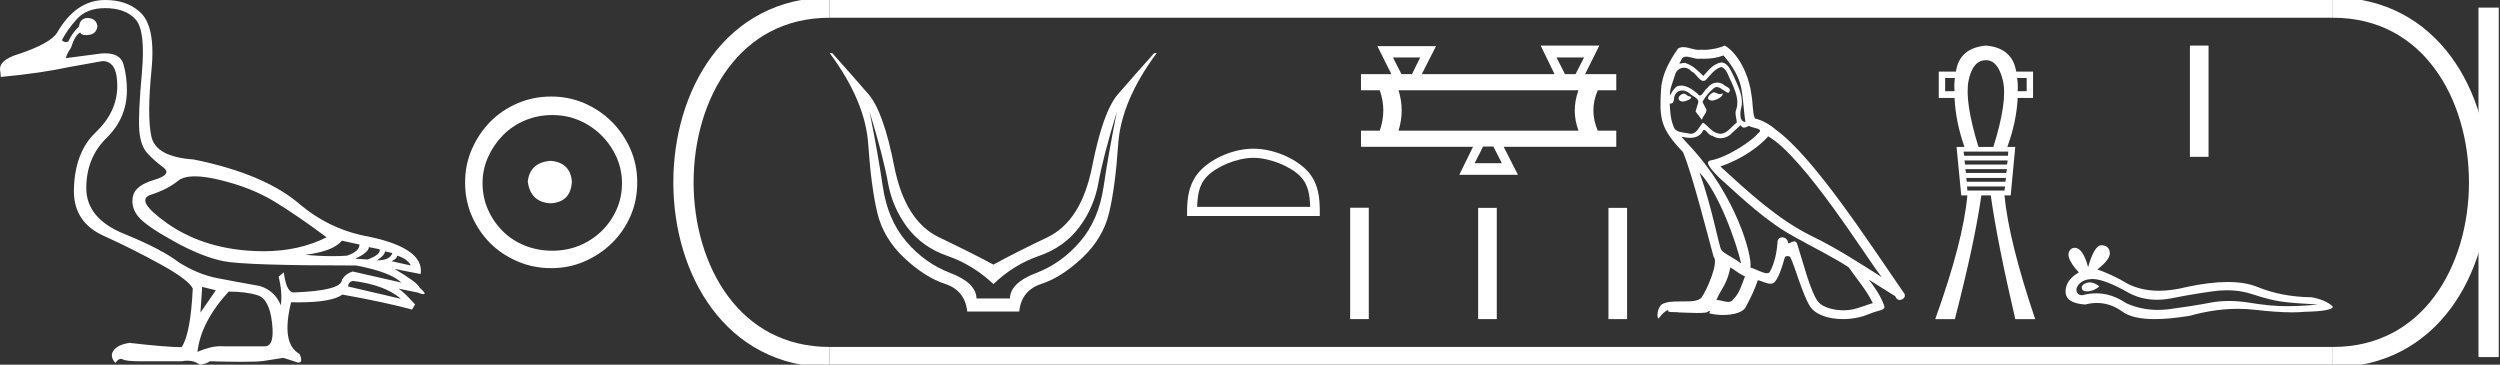 <?xml version="1.0" encoding="UTF-8" standalone="no"?>
<svg
   width="123.394"
   height="18.0"
   version="1.1"
   id="svg32"
   sodipodi:docname="wepwawetemsaf.svg"
   inkscape:version="1.1.1 (3bf5ae0d25, 2021-09-20)"
   xmlns:inkscape="http://www.inkscape.org/namespaces/inkscape"
   xmlns:sodipodi="http://sodipodi.sourceforge.net/DTD/sodipodi-0.dtd"
   xmlns="http://www.w3.org/2000/svg"
   xmlns:svg="http://www.w3.org/2000/svg">
  <rect width="100%" height="100%" fill="#333333" stroke="none"/>
  <defs
     id="defs36" />
  <sodipodi:namedview
     id="namedview34"
     pagecolor="#ffffff"
     bordercolor="#666666"
     borderopacity="1.0"
     inkscape:pageshadow="2"
     inkscape:pageopacity="0.0"
     inkscape:pagecheckerboard="0"
     showgrid="false"
     inkscape:zoom="11.143149"
     inkscape:cx="61.697102"
     inkscape:cy="9.0189945"
     inkscape:window-width="1920"
     inkscape:window-height="1001"
     inkscape:window-x="-9"
     inkscape:window-y="-9"
     inkscape:window-maximized="1"
     inkscape:current-layer="svg32" />
  <path
     d="M 9.619 8.704 C 9.956 8.704 10.371 8.764 10.864 8.884 C 11.905 9.137 12.806 9.496 13.565 9.96 C 14.325 10.424 15.176 11.008 16.119 11.712 C 15.211 12.171 14.168 12.401 12.989 12.401 C 12.724 12.401 12.452 12.389 12.173 12.366 C 10.653 12.239 9.348 11.792 8.258 11.026 C 7.168 10.259 6.897 9.788 7.446 9.612 C 7.994 9.436 8.441 9.208 8.786 8.926 C 8.967 8.778 9.245 8.704 9.619 8.704 ZM 16.878 11.88 L 17.743 12.07 C 17.743 12.295 17.539 12.478 17.132 12.619 C 16.899 12.635 16.657 12.643 16.405 12.643 C 15.986 12.643 15.538 12.621 15.064 12.577 C 15.978 12.464 16.583 12.232 16.878 11.88 ZM 18.208 12.197 L 18.735 12.302 C 18.792 12.471 18.595 12.64 18.144 12.809 L 17.532 12.767 C 17.969 12.57 18.194 12.38 18.208 12.197 ZM 19.01 12.408 L 19.368 12.492 C 19.284 12.732 19.031 12.851 18.609 12.851 C 18.848 12.696 18.981 12.549 19.01 12.408 ZM 19.6 12.619 C 19.938 12.717 20.163 12.879 20.276 13.104 L 19.326 12.893 C 19.509 12.809 19.6 12.717 19.6 12.619 ZM 17.406 13.864 C 18.461 13.991 19.256 14.286 19.79 14.75 L 17.174 14.138 C 17.202 13.984 17.279 13.892 17.406 13.864 ZM 5.188 0.401 C 5.849 0.401 6.348 0.584 6.686 0.95 C 7.024 1.315 7.129 2.198 7.003 3.598 C 6.876 4.998 6.834 5.947 6.876 6.447 C 6.918 6.946 7.048 7.315 7.266 7.555 C 7.484 7.794 7.748 8.029 8.058 8.261 C 8.367 8.494 8.212 8.701 7.593 8.884 C 6.974 9.067 6.63 9.338 6.559 9.696 C 6.489 10.055 6.577 10.386 6.823 10.688 C 7.069 10.991 7.657 11.399 8.585 11.912 C 9.514 12.426 10.333 12.753 11.044 12.893 C 11.754 13.034 13.931 13.104 17.575 13.104 C 18.7 13.315 19.446 13.597 19.811 13.948 L 17.406 13.4 C 17.181 13.47 17.005 13.604 16.878 13.801 C 16.878 14.166 16.083 14.377 14.494 14.434 C 14.255 14.434 14.093 14.103 14.008 13.442 L 13.755 13.653 C 13.882 14.188 13.917 14.659 13.861 15.067 C 13.664 14.589 13.319 14.272 12.827 14.117 C 12.039 13.977 11.336 13.846 10.717 13.727 C 10.098 13.607 9.471 13.351 8.838 12.957 C 8.276 12.521 7.372 12.049 6.127 11.543 C 4.882 11.036 4.259 10.284 4.259 9.285 C 4.259 8.286 4.593 7.46 5.262 6.805 C 5.93 6.151 6.264 5.367 6.264 4.453 C 6.264 4.002 6.208 3.577 6.095 3.176 C 5.993 2.813 5.69 2.632 5.185 2.632 C 5.132 2.632 5.077 2.634 5.019 2.638 L 3.246 2.87 C 3.303 2.687 3.387 2.518 3.5 2.363 C 3.64 1.927 3.795 1.674 3.964 1.604 C 3.988 1.69 4.083 1.733 4.248 1.733 C 4.271 1.733 4.296 1.732 4.323 1.73 C 4.604 1.716 4.766 1.576 4.808 1.308 C 4.78 1.041 4.618 0.9 4.323 0.886 C 4.069 0.9 3.929 1.041 3.901 1.308 C 3.675 1.519 3.5 1.766 3.373 2.047 C 3.332 2.067 3.292 2.078 3.253 2.078 C 3.185 2.078 3.119 2.046 3.056 1.984 C 3.225 1.646 3.471 1.298 3.795 0.939 C 4.119 0.58 4.583 0.401 5.188 0.401 ZM 9.978 14.159 L 10.653 14.328 L 9.894 15.426 L 9.978 14.159 ZM 11.286 14.392 C 11.849 14.392 12.324 14.451 12.711 14.571 C 13.098 14.691 13.337 15.144 13.428 15.932 C 13.518 16.706 13.401 17.093 13.076 17.093 C 13.071 17.093 13.065 17.093 13.059 17.093 L 11.033 17.093 C 10.988 17.089 10.943 17.088 10.897 17.088 C 10.552 17.088 10.168 17.181 9.746 17.367 C 9.858 16.382 10.372 15.39 11.286 14.392 ZM 5.188 0.0 C 4.231 0.0 3.443 0.535 2.824 1.604 C 2.613 1.955 1.987 2.307 0.946 2.659 C 0.229 2.87 -0.081 3.165 0.018 3.545 L 0.039 3.798 C 1.375 3.672 2.494 3.51 3.394 3.313 L 5.04 3.018 C 5.048 3.017 5.057 3.017 5.065 3.017 C 5.555 3.017 5.796 3.432 5.789 4.263 C 5.782 5.107 5.427 5.863 4.724 6.531 C 4.02 7.199 3.661 8.166 3.647 9.433 C 3.647 10.46 4.136 11.195 5.114 11.638 C 6.092 12.081 7.038 12.556 7.952 13.062 C 8.867 13.569 9.387 13.962 9.514 14.244 C 9.443 15.735 9.26 16.699 8.965 17.135 C 8.473 17.135 7.615 17.064 6.391 16.924 C 6.011 16.98 5.751 17.103 5.61 17.293 C 5.469 17.483 5.497 17.691 5.694 17.916 C 5.788 17.78 5.878 17.712 5.965 17.712 C 5.995 17.712 6.024 17.72 6.053 17.736 C 6.166 17.8 6.447 17.831 6.897 17.831 L 8.965 17.831 C 9.067 17.812 9.163 17.802 9.254 17.802 C 9.49 17.802 9.689 17.868 9.851 18 C 10.048 17.986 10.217 17.93 10.358 17.831 C 10.979 17.849 11.498 17.858 11.917 17.858 C 12.474 17.858 12.851 17.842 13.048 17.81 C 13.393 17.754 13.706 17.705 13.987 17.662 L 14.705 17.894 C 14.713 17.895 14.721 17.895 14.729 17.895 C 14.89 17.895 14.91 17.754 14.789 17.472 C 14.17 17.135 14.03 16.284 14.367 14.919 L 14.367 14.919 C 14.486 14.922 14.601 14.923 14.712 14.923 C 15.825 14.923 16.554 14.795 16.899 14.539 C 18.306 14.792 19.453 15.039 20.339 15.278 L 20.487 15.025 C 20.121 14.617 19.847 14.356 19.664 14.244 L 19.664 14.244 L 20.592 14.434 C 20.742 14.49 20.846 14.518 20.904 14.518 C 21.02 14.518 20.951 14.406 20.698 14.181 C 20.641 14.026 20.234 13.723 19.474 13.273 L 19.474 13.273 L 20.761 13.526 C 20.902 12.626 19.924 11.986 17.828 11.606 C 16.731 11.353 15.739 10.86 14.853 10.129 C 13.685 9.102 11.919 8.349 9.556 7.871 C 8.304 7.787 7.607 7.403 7.467 6.721 C 7.326 6.039 7.33 4.952 7.477 3.461 C 7.625 1.97 7.418 0.999 6.855 0.549 C 6.433 0.183 5.877 0.0 5.188 0.0 Z"
     style="fill:#ffffff;stroke:none"
     id="path2" />
  <path
     d="M 27.178 7.938 C 26.497 7.992 26.12 8.332 26.049 8.96 C 26.138 9.641 26.515 9.999 27.178 10.035 C 27.841 9.999 28.191 9.641 28.227 8.96 C 28.173 8.332 27.823 7.992 27.178 7.938 ZM 27.259 5.679 C 27.743 5.679 28.191 5.769 28.603 5.948 C 29.015 6.127 29.378 6.374 29.692 6.688 C 30.006 7.001 30.252 7.36 30.431 7.763 C 30.611 8.166 30.7 8.592 30.7 9.04 C 30.7 9.506 30.611 9.941 30.431 10.344 C 30.252 10.748 30.006 11.102 29.692 11.407 C 29.378 11.711 29.015 11.949 28.603 12.119 C 28.191 12.289 27.743 12.375 27.259 12.375 C 26.775 12.375 26.322 12.289 25.901 12.119 C 25.479 11.949 25.116 11.711 24.812 11.407 C 24.507 11.102 24.265 10.748 24.086 10.344 C 23.906 9.941 23.817 9.506 23.817 9.04 C 23.817 8.592 23.906 8.166 24.086 7.763 C 24.265 7.36 24.507 7.001 24.812 6.688 C 25.116 6.374 25.479 6.127 25.901 5.948 C 26.322 5.769 26.775 5.679 27.259 5.679 ZM 27.205 4.765 C 26.613 4.765 26.057 4.877 25.538 5.101 C 25.018 5.325 24.57 5.63 24.193 6.015 C 23.817 6.401 23.516 6.849 23.292 7.36 C 23.068 7.871 22.956 8.422 22.956 9.013 C 22.956 9.605 23.068 10.156 23.292 10.667 C 23.516 11.178 23.817 11.622 24.193 11.998 C 24.57 12.375 25.018 12.675 25.538 12.899 C 26.057 13.123 26.613 13.235 27.205 13.235 C 27.796 13.235 28.348 13.123 28.858 12.899 C 29.369 12.675 29.817 12.375 30.203 11.998 C 30.588 11.622 30.893 11.178 31.117 10.667 C 31.341 10.156 31.453 9.605 31.453 9.013 C 31.453 8.422 31.341 7.871 31.117 7.36 C 30.893 6.849 30.588 6.401 30.203 6.015 C 29.817 5.63 29.369 5.325 28.858 5.101 C 28.348 4.877 27.796 4.765 27.205 4.765 Z"
     style="fill:#ffffff;stroke:none"
     id="path4" />
  <path
     d="M 42.916 5.503 Q 43.605 7.758 43.824 9 Q 44.043 10.242 44.784 11.224 Q 45.526 12.205 46.768 12.633 Q 48.01 13.061 49.033 14.021 Q 50.035 13.061 51.277 12.633 Q 52.52 12.205 53.261 11.224 Q 54.002 10.242 54.221 9 Q 54.44 7.758 55.129 5.503 L 55.129 5.503 Q 54.712 7.57 54.472 9.209 Q 54.232 10.848 53.313 11.923 Q 52.394 12.998 51.131 13.478 Q 49.868 13.959 49.847 14.731 L 48.198 14.731 Q 48.177 13.959 46.914 13.478 Q 45.651 12.998 44.732 11.923 Q 43.814 10.848 43.573 9.209 Q 43.333 7.57 42.916 5.503 ZM 40.953 2.622 Q 42.707 4.981 42.853 7.111 Q 42.999 9.24 43.302 10.503 Q 43.605 11.766 44.628 12.727 Q 45.651 13.687 46.643 14.011 Q 47.634 14.334 47.739 15.378 L 50.307 15.378 Q 50.411 14.334 51.403 14.011 Q 52.394 13.687 53.417 12.727 Q 54.44 11.766 54.743 10.503 Q 55.046 9.24 55.192 7.111 Q 55.338 4.981 57.092 2.622 L 56.967 2.622 Q 55.923 3.791 55.182 4.647 Q 54.44 5.503 53.908 8.207 Q 53.376 10.91 51.695 11.714 Q 50.014 12.518 49.033 13.061 Q 48.031 12.518 46.35 11.714 Q 44.67 10.91 44.137 8.207 Q 43.605 5.503 42.864 4.647 Q 42.122 3.791 41.079 2.622 Z"
     style="fill:#ffffff;stroke:none"
     id="path6" />
  <path
     d="M 61.866 7.79 C 62.672 7.79 63.68 8.204 64.168 8.692 C 64.595 9.118 64.651 9.684 64.666 10.21 L 59.09 10.21 C 59.106 9.684 59.162 9.118 59.589 8.692 C 60.076 8.204 61.061 7.79 61.866 7.79 ZM 61.866 7.339 C 60.911 7.339 59.883 7.78 59.28 8.383 C 58.662 9.001 58.592 9.815 58.592 10.424 L 58.592 10.661 L 65.141 10.661 L 65.141 10.424 C 65.141 9.815 65.095 9.001 64.477 8.383 C 63.874 7.78 62.822 7.339 61.866 7.339 Z"
     style="fill:#ffffff;stroke:none"
     id="path8" />
  <path
     d="M 70.097 2.837 L 69.692 3.659 L 69.171 3.659 L 68.753 2.837 ZM 78.184 2.837 L 77.766 3.659 L 77.244 3.659 L 76.827 2.837 ZM 77.91 4.454 Q 77.544 5.459 77.91 6.45 L 69.027 6.45 Q 69.34 5.446 69.027 4.454 ZM 73.71 7.233 L 74.127 8.054 L 72.784 8.054 L 73.201 7.233 ZM 76.044 2.25 L 76.723 3.646 L 76.71 3.659 L 70.175 3.659 L 70.879 2.276 L 67.984 2.276 L 68.675 3.659 L 67.175 3.659 L 67.175 4.454 L 68.101 4.454 Q 68.453 5.446 68.101 6.45 L 67.175 6.45 L 67.175 7.246 L 72.705 7.246 L 72.027 8.628 L 74.923 8.628 L 74.218 7.246 L 79.775 7.246 L 79.775 6.45 L 78.862 6.45 Q 78.431 5.459 78.862 4.454 L 79.775 4.454 L 79.775 3.659 L 78.236 3.659 L 78.94 2.25 Z"
     style="fill:#ffffff;stroke:none"
     id="path10" />
  <path
     d="M 66.641 10.253 L 66.641 15.75 L 67.56 15.75 L 67.56 10.253 ZM 72.958 10.26 L 72.958 15.75 L 73.877 15.75 L 73.877 10.26 ZM 79.39 10.26 L 79.39 15.75 L 80.309 15.75 L 80.309 10.26 Z"
     style="fill:#ffffff;stroke:none"
     id="path12" />
  <path
     d="M 84.573 4.554 C 84.371 4.651 84.123 4.921 84.498 4.966 C 84.678 4.959 85.091 4.771 85.016 4.599 L 85.016 4.599 C 84.977 4.635 84.938 4.649 84.898 4.649 C 84.792 4.649 84.682 4.554 84.573 4.554 ZM 83.095 4.621 C 82.848 4.681 82.72 4.951 83.035 5.011 C 83.04 5.012 83.046 5.012 83.052 5.012 C 83.233 5.012 83.727 4.792 83.32 4.741 C 83.253 4.696 83.185 4.621 83.095 4.621 ZM 85.069 2.738 C 85.511 3.255 85.901 3.856 85.977 4.546 C 86.052 5.041 86.074 5.537 86.149 6.024 C 85.796 5.994 85.901 5.447 85.969 5.184 C 86.029 4.666 85.751 4.186 85.556 3.728 C 85.421 3.481 85.294 3.09 84.949 3.083 C 84.566 3.15 84.318 3.473 84.071 3.751 C 83.815 3.496 83.545 3.218 83.193 3.113 C 83.174 3.106 83.154 3.103 83.132 3.103 C 83.053 3.103 82.96 3.138 82.918 3.138 C 82.881 3.138 82.881 3.112 82.96 3.015 C 83.008 2.847 83.107 2.797 83.229 2.797 C 83.408 2.797 83.636 2.903 83.829 2.903 C 83.858 2.903 83.886 2.901 83.913 2.895 C 83.976 2.899 84.04 2.901 84.103 2.901 C 84.432 2.901 84.761 2.851 85.069 2.738 ZM 84.949 3.308 C 85.241 3.383 85.309 3.788 85.451 4.028 C 85.631 4.449 85.849 4.906 85.706 5.379 C 85.594 5.604 85.736 5.889 85.721 6.054 C 85.471 6.23 85.251 6.601 84.919 6.601 C 84.883 6.601 84.845 6.597 84.806 6.587 C 84.476 6.52 84.311 6.204 84.056 6.054 C 83.871 6.232 83.762 6.602 83.457 6.602 C 83.416 6.602 83.37 6.595 83.32 6.58 C 83.043 6.52 82.675 6.55 82.592 6.212 C 82.45 5.867 82.435 5.484 82.412 5.109 L 82.412 5.109 C 82.429 5.112 82.444 5.114 82.458 5.114 C 82.61 5.114 82.624 4.937 82.637 4.786 C 82.696 4.567 82.853 4.465 83.028 4.465 C 83.146 4.465 83.272 4.511 83.38 4.599 C 83.508 4.741 83.898 4.854 83.815 5.079 C 83.778 5.214 83.733 5.356 83.688 5.499 L 84.003 5.919 C 84.033 5.702 84.356 5.522 84.168 5.304 C 84.138 5.206 84.026 5.079 84.041 5.004 C 84.176 4.764 84.356 4.554 84.566 4.374 C 84.623 4.318 84.68 4.297 84.738 4.297 C 84.939 4.297 85.141 4.56 85.316 4.584 C 85.489 4.396 85.301 4.321 85.129 4.223 C 85.022 4.123 84.892 4.077 84.764 4.077 C 84.576 4.077 84.389 4.174 84.273 4.343 C 84.131 4.429 84.031 4.714 83.906 4.714 C 83.867 4.714 83.825 4.686 83.778 4.614 C 83.549 4.43 83.274 4.224 82.974 4.224 C 82.93 4.224 82.885 4.229 82.84 4.238 C 82.628 4.282 82.437 4.712 82.421 4.712 C 82.42 4.712 82.42 4.712 82.42 4.711 C 82.412 4.359 82.577 4.043 82.675 3.698 C 82.729 3.471 82.924 3.341 83.122 3.341 C 83.252 3.341 83.383 3.396 83.478 3.518 C 83.701 3.601 83.865 3.993 84.075 3.993 C 84.112 3.993 84.15 3.981 84.191 3.953 C 84.423 3.706 84.611 3.413 84.949 3.308 ZM 83.883 8.515 C 84.836 9.498 85.714 11.99 85.939 13.01 C 85.571 12.71 85.069 12.515 84.956 12.327 C 84.836 12.132 84.506 10.234 83.883 8.515 ZM 87.275 6.73 C 89.075 7.765 92.212 12.86 92.88 13.678 C 91.754 12.965 90.644 12.245 89.436 11.659 C 87.74 10.827 86.292 9.476 84.911 8.215 C 86.052 7.833 86.869 7.187 87.275 6.73 ZM 85.406 13.198 C 85.646 13.34 85.864 13.535 86.127 13.64 C 85.969 14.031 85.871 14.466 85.549 14.773 C 85.488 14.871 85.402 14.902 85.303 14.902 C 85.132 14.902 84.925 14.81 84.751 14.81 C 84.739 14.81 84.728 14.81 84.716 14.811 C 84.926 14.286 85.241 14.053 85.406 13.198 ZM 85.916 6.174 C 85.962 6.268 86.02 6.299 86.081 6.299 C 86.162 6.299 86.249 6.246 86.322 6.212 C 86.502 6.339 87.125 6.324 86.757 6.595 C 86.524 6.91 85.281 7.769 84.418 7.921 C 84.045 7.986 84.671 8.576 84.873 8.786 C 86.044 9.836 87.192 10.947 88.595 11.704 C 89.473 12.2 90.396 12.642 91.244 13.19 C 91.649 13.775 92.129 14.316 92.437 14.961 C 92.129 15.051 91.829 15.179 91.514 15.254 C 91.348 15.296 91.168 15.315 90.987 15.315 C 90.492 15.315 89.993 15.168 89.773 14.931 C 89.368 14.503 88.925 12.68 88.693 12.012 C 88.66 11.937 88.613 11.912 88.562 11.912 C 88.461 11.912 88.343 12.011 88.285 12.011 C 88.273 12.011 88.264 12.007 88.258 11.997 C 88.243 11.812 88.101 11.715 87.968 11.715 C 87.836 11.715 87.714 11.811 87.732 12.012 C 87.687 12.485 87.597 12.958 87.372 13.385 C 87.345 13.458 87.287 13.486 87.211 13.486 C 86.998 13.486 86.64 13.266 86.397 13.205 C 86.494 12.627 85.706 9.671 83.395 7.195 C 83.315 7.107 82.962 6.736 82.993 6.736 C 82.997 6.736 83.005 6.741 83.02 6.752 C 83.138 6.783 83.272 6.804 83.404 6.804 C 83.657 6.804 83.905 6.726 84.033 6.49 C 84.053 6.431 84.077 6.408 84.106 6.408 C 84.208 6.408 84.364 6.707 84.528 6.707 C 84.648 6.787 84.781 6.823 84.914 6.823 C 85.131 6.823 85.347 6.725 85.496 6.557 C 85.639 6.429 85.774 6.302 85.916 6.174 ZM 85.136 2.25 C 84.9 2.355 84.487 2.46 84.117 2.46 C 84.063 2.46 84.01 2.457 83.958 2.453 C 83.923 2.459 83.887 2.462 83.851 2.462 C 83.598 2.462 83.327 2.326 83.082 2.326 C 82.989 2.326 82.9 2.346 82.818 2.4 C 82.405 3 82.03 3.668 81.985 4.411 C 81.902 5.837 81.94 6.332 83.065 7.502 C 83.508 8.508 84.333 11.787 84.581 12.68 C 84.851 12.935 84.243 14.331 83.988 14.676 C 83.849 14.867 83.483 14.877 83.09 14.877 C 83.048 14.877 83.005 14.877 82.962 14.877 C 82.608 14.877 82.25 14.884 82.03 15.021 C 81.82 15.156 81.745 15.659 81.865 15.726 C 81.977 15.554 82.202 15.321 82.36 15.299 L 82.36 15.299 C 82.21 15.456 82.735 15.381 82.848 15.419 C 83.151 15.424 83.458 15.449 83.766 15.449 C 83.915 15.449 84.064 15.443 84.213 15.426 C 84.281 15.397 84.353 15.351 84.385 15.351 C 84.409 15.351 84.409 15.378 84.363 15.464 C 84.576 15.519 84.814 15.547 85.048 15.547 C 85.573 15.547 86.07 15.407 86.179 15.126 C 86.404 14.713 86.614 14.278 86.764 13.828 C 86.956 13.869 87.197 14.004 87.39 14.004 C 87.446 14.004 87.499 13.992 87.545 13.963 C 87.755 13.82 87.972 13.153 88.093 12.71 C 88.104 12.664 88.166 12.641 88.23 12.641 C 88.29 12.641 88.352 12.662 88.37 12.702 C 88.595 13.153 88.97 14.533 89.331 15.111 C 89.602 15.539 90.261 15.75 90.962 15.75 C 91.403 15.75 91.861 15.667 92.249 15.501 C 92.737 15.291 93.097 15.336 92.992 15.066 C 92.827 14.616 92.542 14.188 92.242 13.805 L 92.242 13.805 C 92.677 14.076 93.112 14.353 93.548 14.623 C 93.584 14.754 93.674 14.806 93.766 14.806 C 93.943 14.806 94.128 14.613 93.945 14.421 C 92.242 11.96 89.533 7.765 87.657 6.407 C 87.357 6.144 87.005 5.942 86.614 5.844 C 86.487 5.514 86.524 5.071 86.449 4.696 C 86.374 3.953 85.924 2.723 85.136 2.25 Z"
     style="fill:#ffffff;stroke:none"
     id="path14" />
  <path
     d="M 96.488 3.849 Q 96.443 4.18 96.473 4.503 L 96.007 4.503 L 96.007 3.849 ZM 100.032 3.849 L 100.032 4.503 L 99.589 4.503 Q 99.611 4.18 99.559 3.849 ZM 98.027 2.971 Q 98.62 2.971 98.861 3.984 Q 99.093 5.006 98.388 7.251 L 97.652 7.251 Q 96.961 5.006 97.164 3.984 Q 97.366 2.971 98.027 2.971 ZM 99.123 7.483 L 99.108 7.686 L 96.946 7.686 L 96.916 7.483 ZM 99.093 7.919 L 99.063 8.122 L 96.991 8.122 L 96.961 7.919 ZM 99.056 8.347 L 99.026 8.534 L 97.036 8.534 L 97.006 8.347 ZM 99.011 8.782 L 98.981 8.97 L 97.074 8.97 L 97.051 8.782 ZM 98.966 9.203 L 98.936 9.405 L 97.104 9.405 L 97.089 9.203 ZM 98.027 2.25 Q 96.713 2.363 96.54 3.534 L 95.692 3.534 L 95.692 4.833 L 96.473 4.833 Q 96.525 6.012 96.961 7.251 L 96.571 7.251 L 96.803 9.646 L 97.104 9.646 Q 96.901 11.913 95.519 15.75 L 96.488 15.75 Q 97.479 11.913 97.794 9.646 L 98.26 9.646 Q 98.575 11.913 99.469 15.75 L 100.452 15.75 Q 99.153 11.913 98.936 9.646 L 99.243 9.646 L 99.469 7.251 L 99.078 7.251 Q 99.529 6.012 99.589 4.833 L 100.347 4.833 L 100.347 3.534 L 99.514 3.534 Q 99.326 2.363 98.027 2.25 Z"
     style="fill:#ffffff;stroke:none"
     id="path16" />
  <path
     d="M 108.089 2.25 L 108.089 7.74 L 109.008 7.74 L 109.008 2.25 Z"
     style="fill:#ffffff;stroke:none"
     id="path18" />
  <path
     d="M 103.145 13.937 Q 103.07 13.937 102.999 13.96 Q 102.721 14.05 102.753 14.23 Q 102.781 14.382 103.002 14.382 Q 103.042 14.382 103.088 14.377 Q 103.391 14.344 103.62 14.132 Q 103.364 13.937 103.145 13.937 ZM 103.287 13.772 Q 103.877 13.772 105.107 14.475 Q 105.725 14.795 106.461 14.795 Q 106.816 14.795 107.2 14.72 Q 108.164 14.524 109.227 14.377 Q 109.588 14.327 109.926 14.327 Q 110.583 14.327 111.156 14.516 Q 112.022 14.802 112.594 14.884 Q 113.166 14.965 114.409 15.031 Q 113.608 15.112 112.839 15.112 Q 112.071 15.112 111.025 14.941 Q 110.502 14.855 110.017 14.855 Q 109.533 14.855 109.088 14.941 Q 108.197 15.112 107.061 15.26 Q 106.777 15.296 106.502 15.296 Q 105.679 15.296 104.944 14.965 Q 104.23 14.478 103.46 14.478 Q 103.12 14.478 102.77 14.573 Q 102.459 14.557 102.492 14.23 Q 102.672 13.788 103.26 13.772 Q 103.273 13.772 103.287 13.772 ZM 103.724 12.104 Q 103.37 12.104 103.064 13.184 Q 102.808 12.231 102.403 12.231 Q 102.343 12.231 102.279 12.252 Q 101.789 12.562 102.606 13.445 Q 101.952 13.821 101.952 14.393 Q 101.952 14.965 102.917 15.031 Q 103.215 14.953 103.499 14.953 Q 104.166 14.953 104.756 15.382 Q 105.261 15.75 106.357 15.75 Q 107.088 15.75 108.082 15.587 Q 109.303 15.243 110.455 15.243 Q 110.892 15.243 111.319 15.292 Q 112.387 15.416 113.138 15.416 Q 113.479 15.416 113.755 15.39 Q 115.144 15.358 115.144 15.129 Q 114.768 14.786 114.082 14.671 Q 112.627 14.655 111.425 14.164 Q 110.825 13.919 109.952 13.919 Q 109.08 13.919 107.935 14.164 Q 107.197 14.351 106.561 14.351 Q 105.69 14.351 105.009 14.001 Q 104.306 13.576 103.522 13.298 Q 104.175 12.791 104.135 12.456 Q 104.094 12.121 103.734 12.105 Q 103.729 12.104 103.724 12.104 Z"
     style="fill:#ffffff;stroke:none"
     id="path20" />
  <path
     d="M 40.953 0.375 C 31.328 0.375 31.328 17.625 40.953 17.625 "
     style="fill:none;stroke:#ffffff;stroke-width:1"
     id="path22" />
  <path
     d="M 40.953 0.375 L 115.144 0.375 "
     style="fill:none;stroke:#ffffff;stroke-width:1"
     id="path24" />
  <path
     d="M 40.953 17.625 L 115.144 17.625 "
     style="fill:none;stroke:#ffffff;stroke-width:1"
     id="path26" />
  <path
     d="M 122.832 0.375 L 122.832 17.625 "
     style="fill:none;stroke:#ffffff;stroke-width:1"
     id="path28" />
  <path
     d="M 115.144 0.375 C 124.769 0.375 124.769 17.625 115.144 17.625 "
     style="fill:none;stroke:#ffffff;stroke-width:1"
     id="path30" />
</svg>
